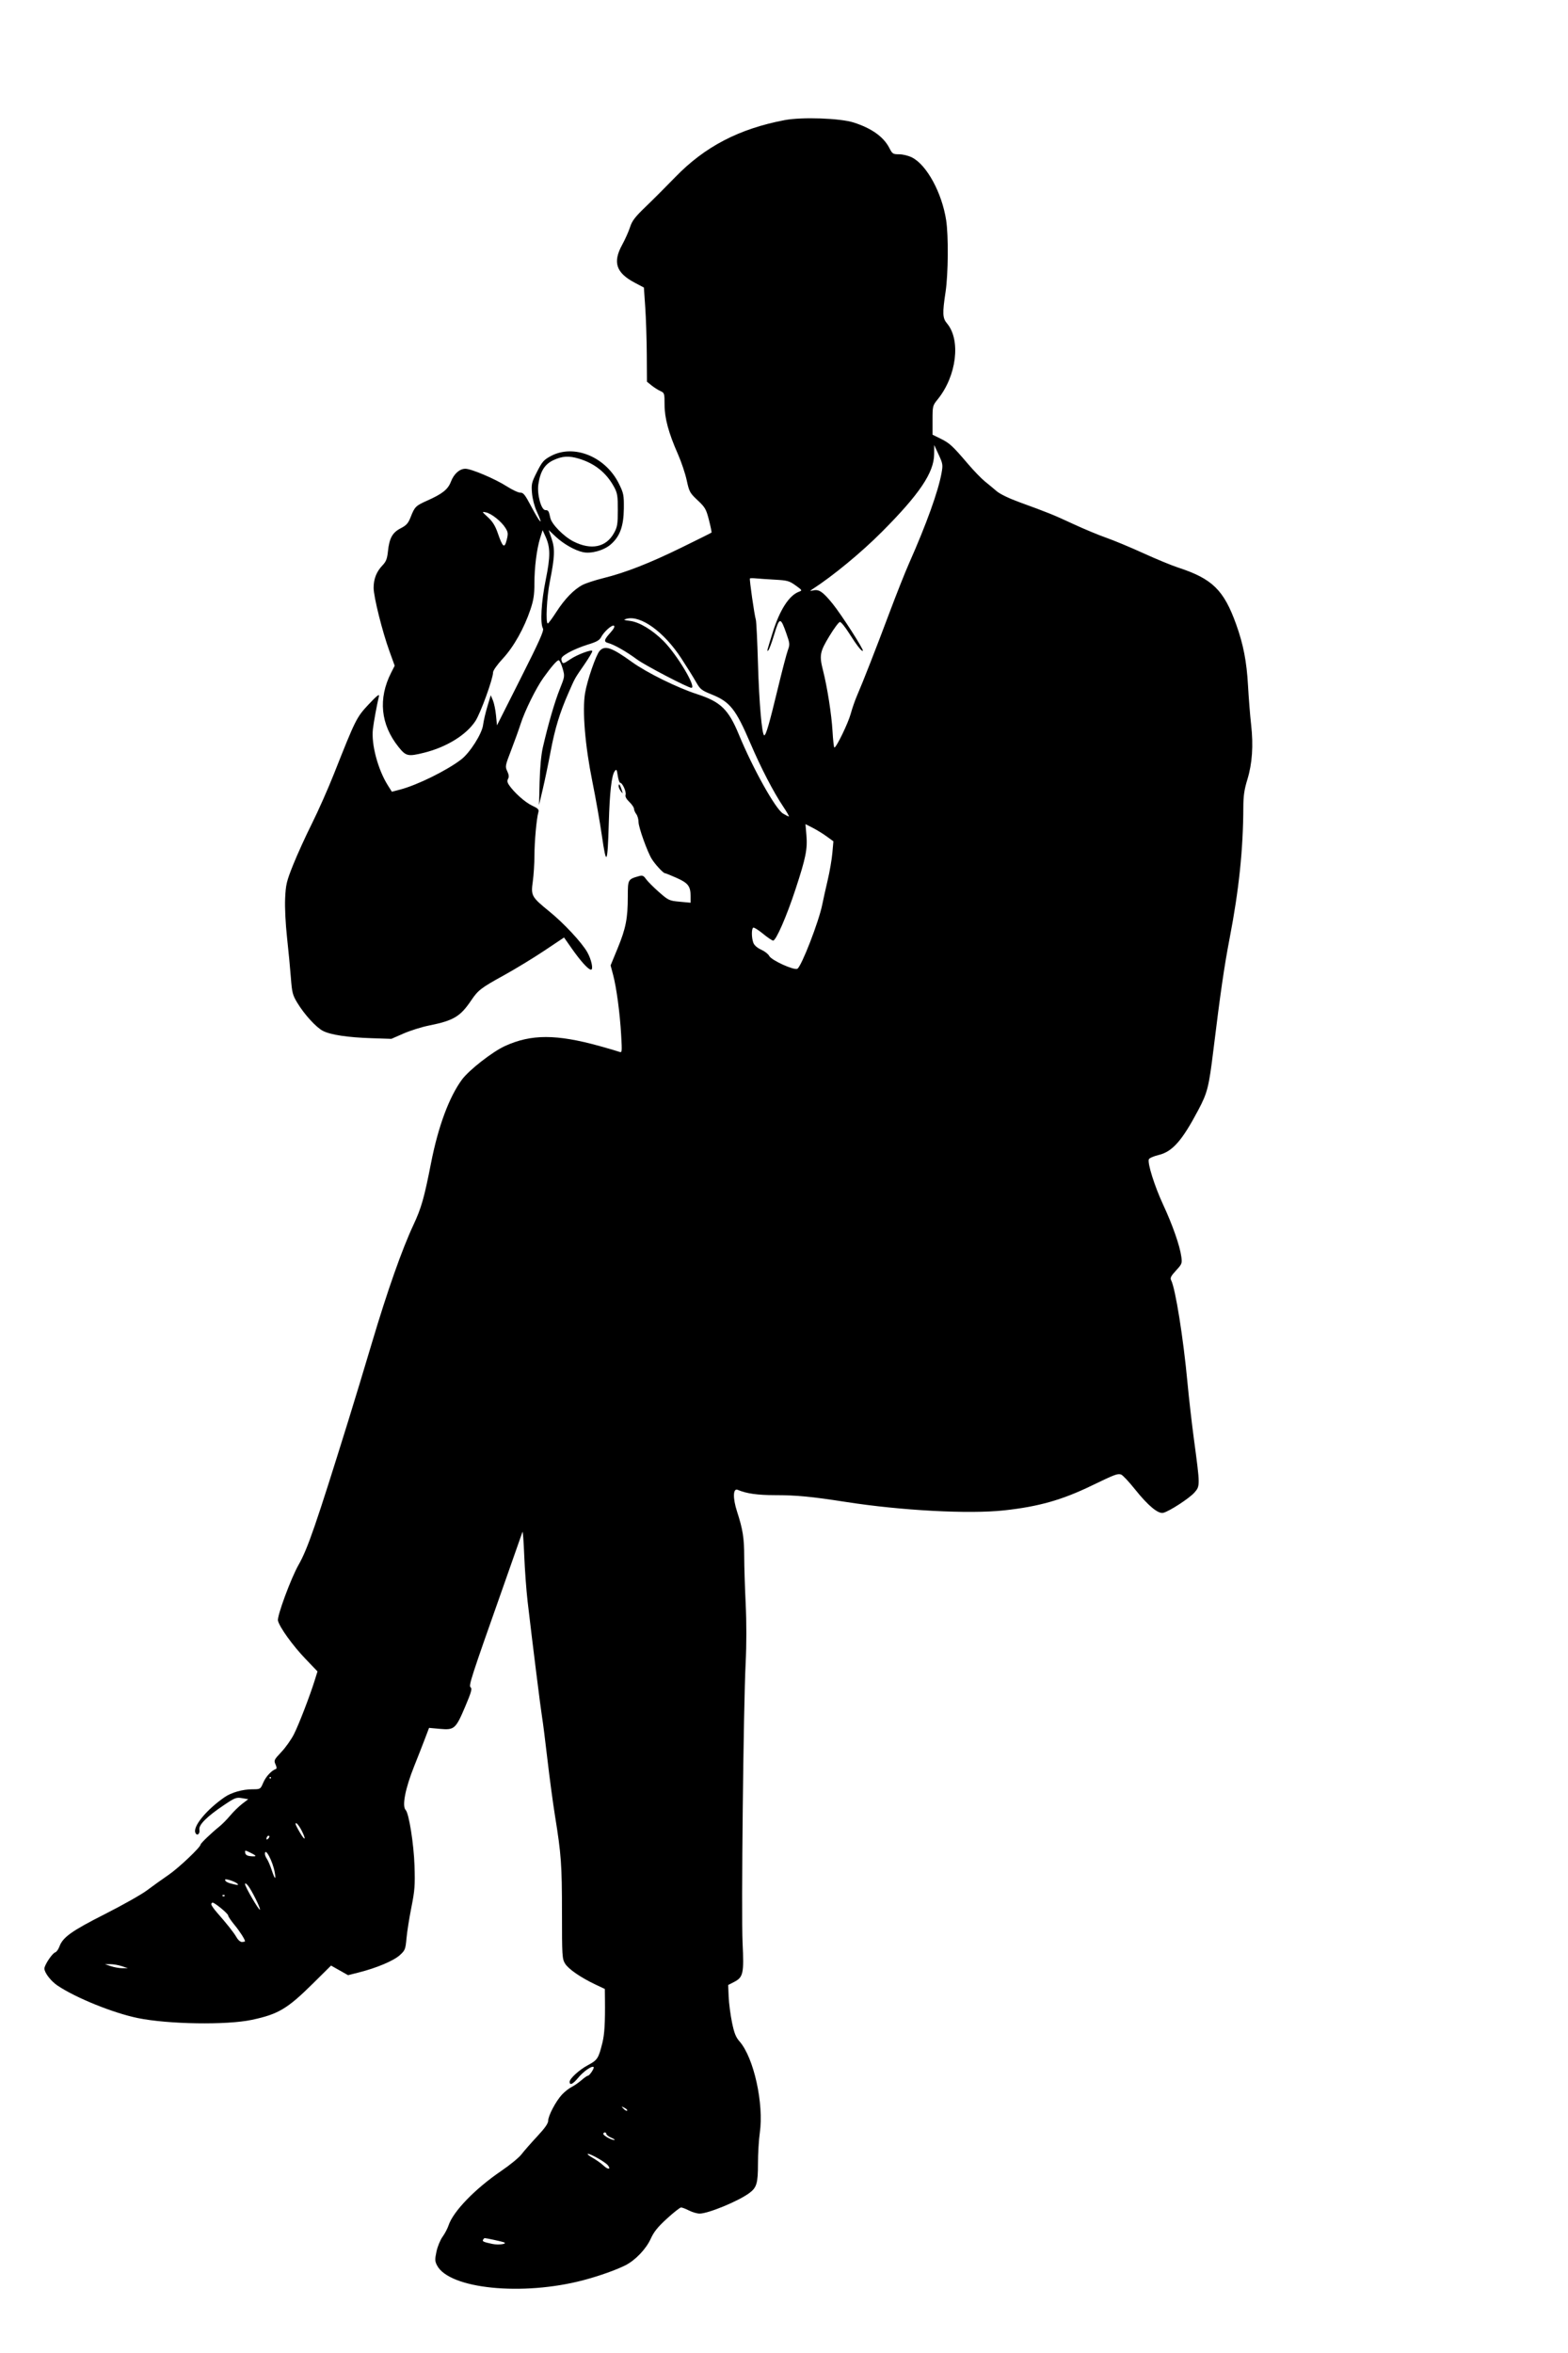 <svg xmlns="http://www.w3.org/2000/svg" width="1024" height="1536" viewBox="0 0 1024 1536" version="1.1">
	<rect x="0" y="0" width="100%" height="100%" fill="#FFFFFF" />
	<path d="M 512.450 78.404 C 482.647 84.060, 460.286 95.709, 440.978 115.638 C 435.215 121.586, 426.586 130.215, 421.802 134.812 C 414.672 141.664, 412.803 144.103, 411.439 148.336 C 410.523 151.176, 408.226 156.316, 406.334 159.758 C 400.018 171.246, 402.303 178.108, 414.603 184.591 L 420.500 187.699 421.387 200.599 C 421.875 207.695, 422.325 221.527, 422.387 231.339 L 422.500 249.178 425.500 251.599 C 427.150 252.930, 429.738 254.575, 431.250 255.254 C 433.902 256.444, 434 256.759, 434 264.131 C 434 272.949, 436.611 282.609, 442.750 296.500 C 444.937 301.450, 447.507 309.100, 448.460 313.500 C 450.092 321.033, 450.509 321.796, 455.593 326.577 C 460.518 331.207, 461.170 332.345, 462.998 339.493 C 464.101 343.803, 464.848 347.486, 464.658 347.675 C 464.469 347.865, 455.681 352.246, 445.130 357.410 C 424.056 367.727, 408.443 373.825, 393.847 377.439 C 388.603 378.738, 382.555 380.722, 380.406 381.848 C 374.771 384.803, 368.778 390.990, 363.291 399.520 C 360.656 403.617, 358.163 406.975, 357.750 406.984 C 356.238 407.016, 357.058 389.856, 359.048 379.824 C 362.294 363.462, 362.515 358.372, 360.269 351.762 L 358.319 346.024 363.027 350.428 C 368.044 355.121, 375.438 359.308, 380.730 360.452 C 386.033 361.598, 394.244 359.339, 398.730 355.499 C 404.805 350.299, 407.282 343.584, 407.402 331.990 C 407.493 323.167, 407.263 321.997, 404.226 315.818 C 395.518 298.102, 374.752 289.647, 359.726 297.699 C 355.116 300.170, 354.052 301.385, 350.700 308 C 347.180 314.946, 346.938 315.969, 347.421 321.848 C 347.723 325.517, 349.010 330.527, 350.472 333.719 C 355.259 344.176, 352.836 341.842, 346.585 329.974 C 342.907 322.993, 341.719 321.518, 339.841 321.603 C 338.587 321.660, 334.600 319.808, 330.980 317.487 C 323.378 312.615, 307.796 306, 303.920 306 C 300.137 306, 296.426 309.318, 294.464 314.454 C 292.543 319.485, 288.957 322.346, 279 326.791 C 271.486 330.145, 270.832 330.794, 268.199 337.508 C 266.586 341.621, 265.440 342.914, 261.687 344.851 C 256.268 347.648, 254.253 351.290, 253.351 359.915 C 252.842 364.788, 252.128 366.616, 249.774 369.080 C 245.864 373.171, 244 377.898, 244 383.725 C 244 389.569, 249.617 412.079, 254.309 425.042 L 257.756 434.566 255.469 439.066 C 246.847 456.032, 248.515 472.913, 260.267 487.612 C 265.124 493.686, 266.421 493.979, 276.936 491.374 C 291.588 487.744, 304.493 479.786, 310.462 470.701 C 313.823 465.584, 322 443.058, 322 438.916 C 322 437.699, 324.727 433.852, 328.413 429.871 C 335.507 422.209, 342.291 410.132, 346.433 397.795 C 348.433 391.838, 349 388.158, 349 381.146 C 349 370.474, 350.494 358.517, 352.732 351.279 L 354.347 346.059 356.255 350.279 C 359.477 357.404, 359.505 363.166, 356.390 378.509 C 353.475 392.865, 352.668 406.938, 354.570 410.245 C 355.365 411.627, 352.352 418.377, 340.065 442.745 L 324.556 473.500 323.929 467 C 323.584 463.425, 322.670 459.002, 321.897 457.172 L 320.493 453.843 318.288 461.172 C 317.075 465.202, 315.811 470.642, 315.479 473.260 C 314.751 478.995, 306.899 491.373, 301.216 495.744 C 291.773 503.007, 272.509 512.495, 261.209 515.449 L 255.919 516.831 253.288 512.666 C 246.797 502.386, 242.382 485.801, 243.527 476 C 244.093 471.158, 245.979 460.875, 247.515 454.253 C 247.863 452.754, 245.615 454.597, 240.768 459.782 C 232.802 468.305, 232.261 469.389, 218.103 505.147 C 214.260 514.852, 207.773 529.477, 203.688 537.647 C 199.602 545.816, 194.100 557.900, 191.461 564.500 C 187.109 575.384, 186.621 577.431, 186.211 586.516 C 185.944 592.421, 186.454 602.888, 187.453 612.016 C 188.385 620.532, 189.513 632.344, 189.960 638.264 C 190.693 647.973, 191.103 649.574, 194.137 654.589 C 198.768 662.246, 206.492 670.700, 210.919 672.959 C 215.984 675.542, 227.037 677.206, 242.534 677.717 L 255.569 678.147 263.534 674.669 C 267.916 672.756, 275.325 670.423, 280 669.483 C 296.241 666.220, 300.551 663.660, 307.749 653 C 312.230 646.364, 314.183 644.866, 329 636.699 C 336.425 632.606, 348.318 625.372, 355.430 620.622 L 368.360 611.985 373.430 619.213 C 379.176 627.405, 384.255 633, 385.945 633 C 387.653 633, 386.211 626.258, 383.485 621.500 C 379.867 615.184, 368.283 602.749, 358.900 595.109 C 347.051 585.461, 346.651 584.741, 347.952 575.390 C 348.528 571.246, 349.008 563.725, 349.018 558.678 C 349.036 549.454, 350.391 534.395, 351.572 530.303 C 352.113 528.428, 351.500 527.775, 347.380 525.839 C 342.831 523.701, 335.579 517.186, 332.310 512.304 C 331.275 510.757, 331.128 509.593, 331.815 508.367 C 332.496 507.150, 332.331 505.666, 331.269 503.439 C 329.813 500.385, 329.917 499.820, 333.757 489.876 C 335.962 484.169, 338.782 476.350, 340.024 472.500 C 342.823 463.827, 350.067 449.169, 354.880 442.439 C 360.068 435.186, 363.720 431, 364.860 431 C 365.404 431, 366.540 433.354, 367.383 436.231 C 368.910 441.440, 368.902 441.497, 365.515 449.981 C 362.191 458.306, 357.942 472.956, 354.488 488 C 353.417 492.664, 352.626 501.171, 352.395 510.500 L 352.024 525.500 354.492 515 C 355.849 509.225, 358.102 498.425, 359.498 491 C 362.383 475.655, 365.473 465.462, 371.167 452.500 C 375.737 442.095, 374.982 443.443, 381.801 433.522 C 384.717 429.279, 386.967 425.433, 386.801 424.973 C 386.366 423.765, 376.895 427.320, 372.385 430.384 C 367.755 433.531, 367.382 433.569, 366.703 430.971 C 366.278 429.347, 367.202 428.350, 371.336 425.973 C 374.176 424.341, 379.802 422.006, 383.837 420.785 C 389.425 419.094, 391.489 417.962, 392.497 416.033 C 394.428 412.340, 399.657 407.670, 400.959 408.475 C 401.687 408.925, 400.839 410.543, 398.540 413.087 C 394.418 417.650, 394.161 418.968, 397.239 419.773 C 401.063 420.773, 409.213 425.419, 416 430.469 C 421.123 434.280, 449.330 449, 451.510 449 C 455.101 449, 442.205 427.370, 433.296 418.447 C 426.135 411.275, 417.671 406.159, 411.622 405.348 C 407.120 404.744, 406.828 404.572, 409.212 403.927 C 418.376 401.448, 433.591 412.425, 444.854 429.639 C 448.509 435.227, 452.850 442.184, 454.500 445.100 C 457.251 449.962, 458.096 450.641, 464.693 453.294 C 476.727 458.134, 480.446 462.806, 490.006 485.092 C 496.999 501.395, 505.064 516.956, 511.473 526.515 C 513.865 530.082, 515.525 532.998, 515.161 532.996 C 514.798 532.994, 513.071 532.121, 511.324 531.056 C 506.422 528.067, 491.749 501.813, 482.562 479.592 C 475.714 463.030, 470.647 458.125, 455.220 453.124 C 442.296 448.935, 422.387 439.118, 412.789 432.201 C 399.481 422.612, 395.048 421.080, 391.607 424.881 C 389.198 427.543, 383.455 444.190, 382.078 452.500 C 380.203 463.819, 382.084 486.689, 386.807 510 C 388.980 520.725, 391.817 536.835, 393.111 545.800 C 395.997 565.797, 396.785 564.330, 397.567 537.500 C 398.164 517.040, 399.393 506.212, 401.436 503.418 C 402.570 501.867, 402.805 502.211, 403.422 506.330 C 403.807 508.898, 404.533 511, 405.036 511 C 406.503 511, 409.155 516.936, 408.545 518.857 C 408.184 519.995, 409.047 521.629, 410.994 523.494 C 412.647 525.078, 414.014 527.077, 414.032 527.937 C 414.049 528.797, 414.724 530.374, 415.532 531.441 C 416.339 532.509, 417 534.833, 417 536.605 C 417 540.025, 422.733 556.035, 425.634 560.715 C 427.803 564.215, 433.132 570, 434.187 570 C 434.625 570, 438.080 571.385, 441.866 573.078 C 449.464 576.475, 451 578.512, 451 585.191 L 451 589.287 443.883 588.626 C 437.016 587.988, 436.541 587.766, 430.333 582.316 C 426.795 579.209, 423.015 575.426, 421.934 573.908 C 420.250 571.543, 419.563 571.265, 417.124 571.964 C 410.063 573.989, 410.001 574.106, 409.992 585.285 C 409.982 599.518, 408.699 606.053, 403.376 618.981 L 398.757 630.198 400.394 636.349 C 402.598 644.629, 404.842 661.381, 405.656 675.636 C 406.298 686.886, 406.250 687.310, 404.412 686.604 C 403.360 686.201, 397.665 684.528, 391.755 682.888 C 363.345 675.002, 346.912 674.988, 329.758 682.836 C 321.552 686.590, 306.235 698.550, 301.671 704.767 C 293.268 716.215, 286.150 735.422, 281.489 759.233 C 277.029 782.014, 275.161 788.574, 269.977 799.648 C 262.563 815.483, 252.974 842.682, 243.057 876 C 238.228 892.225, 231.269 915.175, 227.594 927 C 206.341 995.380, 200.920 1011.091, 194.981 1021.512 C 190.011 1030.236, 180.816 1055.129, 181.523 1057.948 C 182.619 1062.316, 191.169 1074.192, 199.404 1082.785 L 207.343 1091.070 205.567 1096.785 C 202.390 1107.005, 195.192 1125.677, 191.963 1132.074 C 190.228 1135.510, 186.532 1140.730, 183.749 1143.672 C 178.974 1148.721, 178.759 1149.175, 179.925 1151.734 C 180.738 1153.518, 180.808 1154.564, 180.130 1154.790 C 177.333 1155.722, 173.607 1159.752, 171.935 1163.652 C 170.073 1167.997, 170.067 1168, 164.786 1168.011 C 158.455 1168.024, 151.086 1170.116, 146.701 1173.145 C 134.961 1181.253, 125.964 1192.137, 127.561 1196.298 C 128.526 1198.813, 130.764 1197.218, 130.226 1194.399 C 129.629 1191.281, 135.016 1185.885, 146.296 1178.304 C 153.422 1173.515, 154.342 1173.163, 158.063 1173.804 L 162.099 1174.500 158.120 1177.557 C 155.931 1179.238, 152.421 1182.673, 150.320 1185.191 C 148.219 1187.710, 144.925 1191.026, 143 1192.562 C 138.118 1196.457, 131 1203.285, 131 1204.073 C 131 1205.817, 116.639 1219.411, 110 1223.952 C 105.875 1226.773, 99.575 1231.284, 96 1233.976 C 92.425 1236.668, 80.050 1243.653, 68.500 1249.499 C 46.737 1260.514, 40.992 1264.616, 38.787 1270.712 C 38.135 1272.516, 36.893 1274.217, 36.027 1274.491 C 34.103 1275.102, 29 1282.771, 29 1285.052 C 29 1287.736, 33.254 1293.258, 37.537 1296.134 C 49.550 1304.203, 73.904 1314.055, 90 1317.358 C 109.782 1321.418, 147.964 1322.020, 164.408 1318.532 C 181.735 1314.856, 187.642 1311.348, 204.347 1294.817 L 216.195 1283.093 221.751 1286.228 L 227.307 1289.364 234.403 1287.566 C 245.967 1284.636, 257.005 1279.990, 261.019 1276.364 C 264.554 1273.170, 264.807 1272.539, 265.471 1265.239 C 265.858 1260.982, 267.299 1251.875, 268.673 1245 C 270.854 1234.085, 271.112 1230.661, 270.704 1218 C 270.247 1203.839, 267.062 1183.719, 264.933 1181.550 C 262.429 1179, 264.656 1167.506, 270.462 1153 C 272.774 1147.225, 275.911 1139.223, 277.434 1135.217 L 280.202 1127.935 287.351 1128.582 C 296.709 1129.429, 297.614 1128.627, 303.821 1114.001 C 307.735 1104.777, 308.438 1102.303, 307.373 1101.501 C 305.919 1100.405, 307.260 1096.269, 329.257 1034 C 335.572 1016.125, 340.948 1000.825, 341.205 1000 C 341.462 999.175, 341.983 1006.150, 342.362 1015.500 C 342.741 1024.850, 343.735 1038.350, 344.571 1045.500 C 347.947 1074.382, 353.132 1115.828, 354.016 1121 C 354.533 1124.025, 356.101 1136.400, 357.500 1148.500 C 358.900 1160.600, 361.136 1177.250, 362.470 1185.500 C 366.502 1210.444, 366.994 1217.280, 367.001 1248.500 C 367.007 1276.703, 367.127 1278.696, 369.001 1281.770 C 371.191 1285.361, 379.193 1290.883, 388.804 1295.434 L 395 1298.368 395.071 1304.934 C 395.237 1320.390, 394.801 1327.864, 393.406 1333.500 C 390.868 1343.751, 390.199 1344.777, 383.840 1348.166 C 378.343 1351.096, 372 1356.887, 372 1358.976 C 372 1361.502, 374.156 1360.515, 377.468 1356.474 C 380.952 1352.222, 386.604 1348.271, 387.673 1349.339 C 388.323 1349.990, 385.002 1355, 383.920 1355 C 383.452 1355, 381.591 1356.288, 379.785 1357.861 C 377.978 1359.435, 375.061 1361.460, 373.302 1362.360 C 371.543 1363.261, 368.734 1365.461, 367.061 1367.249 C 363.084 1371.498, 358 1381.092, 358 1384.348 C 358 1386.155, 355.846 1389.224, 350.728 1394.708 C 346.729 1398.994, 342.154 1404.216, 340.561 1406.313 C 338.969 1408.411, 333.045 1413.272, 327.397 1417.117 C 310.249 1428.789, 295.954 1443.551, 292.932 1452.705 C 292.257 1454.751, 290.488 1458.105, 289.001 1460.158 C 287.513 1462.211, 285.733 1466.547, 285.044 1469.793 C 283.959 1474.906, 284.006 1476.111, 285.395 1478.796 C 293.329 1494.140, 341.207 1498.981, 380.990 1488.462 C 391.202 1485.762, 402.117 1481.898, 408.392 1478.760 C 414.824 1475.545, 421.913 1468.148, 424.921 1461.514 C 427.015 1456.896, 429.528 1453.767, 435.580 1448.239 C 439.936 1444.261, 444.080 1441.005, 444.790 1441.003 C 445.499 1441.002, 447.844 1441.900, 450 1443 C 452.156 1444.100, 455.261 1445, 456.901 1445 C 462.506 1445, 482.134 1436.903, 489.286 1431.640 C 494.176 1428.042, 495 1425.261, 495 1412.352 C 495 1405.890, 495.536 1396.897, 496.191 1392.366 C 498.943 1373.331, 492.289 1343.232, 482.986 1332.637 C 480.513 1329.820, 479.475 1327.200, 478.021 1320.100 C 477.009 1315.164, 476.038 1307.672, 475.861 1303.452 L 475.541 1295.779 479.348 1293.826 C 485.371 1290.736, 485.914 1288.284, 484.955 1268.500 C 484.024 1249.293, 485.499 1114.539, 486.957 1085.500 C 487.557 1073.557, 487.564 1059.257, 486.974 1047 C 486.458 1036.275, 486.028 1022.460, 486.018 1016.299 C 485.998 1003.962, 485.112 998.369, 481.328 986.694 C 478.457 977.835, 478.683 971.216, 481.811 972.557 C 487.428 974.965, 494.676 976.001, 505.968 976.008 C 520.266 976.018, 529.825 976.933, 552.500 980.462 C 588.715 986.100, 632.849 988.441, 655.789 985.942 C 678.211 983.500, 693.463 979.197, 712.762 969.868 C 728.053 962.477, 729.820 961.808, 732.116 962.537 C 733.134 962.860, 737.221 967.200, 741.199 972.181 C 749.762 982.904, 756.359 988.378, 759.708 987.537 C 763.729 986.528, 776.735 978.066, 780.026 974.318 C 783.795 970.025, 783.794 969.898, 779.706 939.500 C 778.301 929.050, 776.401 912.400, 775.484 902.500 C 772.802 873.555, 767.606 841.024, 764.811 835.687 C 764.056 834.245, 764.706 832.958, 767.987 829.399 C 771.931 825.119, 772.082 824.719, 771.453 820.212 C 770.453 813.047, 765.771 799.679, 759.622 786.429 C 754.018 774.353, 749.276 759.330, 750.259 756.767 C 750.554 755.998, 753.429 754.737, 756.648 753.965 C 765.636 751.809, 771.932 744.685, 782.504 724.711 C 788.549 713.289, 789.440 709.766, 792.416 685.500 C 797.063 647.600, 799.531 630.620, 803.025 612.500 C 809.111 580.939, 811.879 554.458, 811.969 526.926 C 811.993 519.538, 812.590 515.428, 814.583 508.926 C 817.802 498.429, 818.607 486.703, 817.052 473 C 816.396 467.225, 815.484 455.750, 815.025 447.500 C 814.156 431.876, 811.981 420.639, 807.307 407.620 C 799.225 385.113, 791.733 377.789, 769.300 370.466 C 765.150 369.112, 754.947 364.899, 746.627 361.105 C 738.307 357.310, 727.450 352.789, 722.500 351.056 C 717.550 349.324, 707.875 345.297, 701 342.108 C 687.872 336.017, 684.634 334.705, 666 327.925 C 658.990 325.375, 653.080 322.523, 650.863 320.621 C 648.863 318.904, 645.385 316.020, 643.134 314.211 C 640.883 312.402, 635.890 307.227, 632.038 302.711 C 622.064 291.015, 620.141 289.247, 614.250 286.348 L 609 283.765 609 274.301 C 609 265.036, 609.071 264.749, 612.382 260.668 C 624.710 245.474, 627.599 221.996, 618.475 211.153 C 615.530 207.653, 615.388 204.638, 617.506 190.587 C 619.265 178.915, 619.468 153.905, 617.886 143.692 C 615.125 125.867, 605.263 107.726, 595.673 102.833 C 593.343 101.644, 589.627 100.714, 587.207 100.714 C 583.183 100.714, 582.758 100.447, 580.856 96.717 C 577.088 89.332, 569.336 83.776, 557.500 79.976 C 548.673 77.142, 523.691 76.271, 512.450 78.404 M 610.045 296.500 C 609.952 308.480, 600.541 322.479, 576.029 347.098 C 562.526 360.661, 544.043 375.909, 530.409 384.736 C 528.698 385.843, 528.786 385.909, 531.257 385.375 C 534.913 384.585, 537.507 386.403, 543.795 394.161 C 549.474 401.168, 564.220 424.114, 563.503 424.830 C 562.821 425.512, 559.550 421.333, 554.441 413.250 C 551.920 409.262, 549.265 406, 548.540 406 C 547.815 406, 544.697 410.173, 541.611 415.274 C 535.396 425.547, 534.977 427.822, 537.486 437.669 C 540.257 448.547, 543.061 466.458, 543.681 477.250 C 544.021 483.163, 544.570 487.994, 544.900 487.986 C 546.211 487.955, 553.890 472.112, 555.557 466 C 556.532 462.425, 558.408 457.025, 559.726 454 C 563.478 445.391, 572.042 423.503, 580.946 399.767 C 585.431 387.814, 591.149 373.414, 593.653 367.767 C 605.023 342.133, 612.730 320.727, 614.885 308.793 C 615.847 303.470, 615.720 302.664, 613.004 296.793 L 610.092 290.500 610.045 296.500 M 361.418 300.386 C 355.703 303.047, 352.826 307.677, 351.575 316.228 C 350.628 322.707, 353.444 333, 356.163 333 C 358.094 333, 358.391 333.469, 359.405 338.129 C 360.300 342.241, 368.220 350.279, 374.515 353.463 C 386.069 359.309, 395.807 357.287, 400.972 347.970 C 403.161 344.020, 403.453 342.278, 403.475 333 C 403.497 323.903, 403.190 321.919, 401.179 318.151 C 396.166 308.756, 388.585 302.600, 378.119 299.423 C 371.545 297.428, 367.236 297.677, 361.418 300.386 M 318.669 337.675 C 321.719 340.473, 323.438 343.245, 325.075 348 C 328.297 357.358, 329.448 358.248, 330.896 352.499 C 331.937 348.363, 331.846 347.487, 330.077 344.625 C 327.492 340.442, 321.013 335.266, 317.370 334.474 C 314.571 333.866, 314.604 333.945, 318.669 337.675 M 489.745 377.588 C 489.296 378.037, 492.668 401.579, 493.599 404.500 C 493.950 405.600, 494.580 418.425, 494.998 433 C 495.736 458.688, 497.598 480, 499.103 480 C 500.229 480, 502.416 472.467, 507.955 449.500 C 510.741 437.950, 513.686 426.698, 514.499 424.495 C 515.876 420.767, 515.821 420.041, 513.706 413.995 C 509.676 402.477, 509.110 402.531, 505.411 414.798 C 503.968 419.584, 502.335 423.950, 501.781 424.500 C 500.644 425.631, 500.674 425.506, 504.580 413 C 509.231 398.109, 515.328 388.644, 521.804 386.263 C 524.018 385.449, 523.931 385.289, 519.574 382.161 C 515.486 379.225, 514.181 378.858, 506.271 378.418 C 501.447 378.150, 495.841 377.768, 493.813 377.569 C 491.785 377.370, 489.955 377.379, 489.745 377.588 M 404 513.309 C 404 514.029, 404.669 515.491, 405.486 516.559 C 406.846 518.335, 406.880 518.223, 405.888 515.250 C 404.756 511.857, 404 511.079, 404 513.309 M 526.636 545.239 C 527.400 554.299, 526.255 559.969, 519.515 580.500 C 513.740 598.093, 506.808 614, 504.916 614 C 504.248 614, 501.246 611.978, 498.245 609.507 C 495.243 607.036, 492.385 605.262, 491.893 605.566 C 490.698 606.305, 490.757 612.231, 491.993 615.480 C 492.606 617.093, 494.555 618.794, 497.093 619.930 C 499.352 620.942, 501.718 622.787, 502.350 624.030 C 503.803 626.888, 518.741 633.656, 520.762 632.372 C 523.509 630.626, 534.782 601.527, 536.982 590.500 C 537.641 587.200, 539.242 580, 540.541 574.500 C 541.840 569, 543.207 561.057, 543.580 556.850 L 544.258 549.199 539.879 546.007 C 537.471 544.251, 533.368 541.726, 530.762 540.396 L 526.024 537.978 526.636 545.239 M 176 1160.500 C 176 1160.775, 176.225 1161, 176.500 1161 C 176.775 1161, 177 1160.775, 177 1160.500 C 177 1160.225, 176.775 1160, 176.500 1160 C 176.225 1160, 176 1160.225, 176 1160.500 M 193.017 1190.691 C 193.026 1191.136, 194.369 1193.750, 196 1196.500 C 199.330 1202.114, 200.077 1201.031, 197.014 1195.028 C 195.112 1191.299, 192.981 1188.987, 193.017 1190.691 M 174.667 1198.667 C 174.300 1199.033, 174 1199.798, 174 1200.367 C 174 1200.993, 174.466 1200.934, 175.183 1200.217 C 175.834 1199.566, 176.134 1198.801, 175.850 1198.517 C 175.566 1198.233, 175.033 1198.300, 174.667 1198.667 M 160.186 1209.725 C 160.405 1210.863, 161.621 1211.539, 163.759 1211.713 C 167.821 1212.042, 167.840 1211.566, 163.846 1209.573 C 159.911 1207.610, 159.779 1207.616, 160.186 1209.725 M 173 1210.277 C 173 1210.980, 173.610 1212.443, 174.356 1213.527 C 175.102 1214.612, 176.488 1217.862, 177.436 1220.750 C 179.453 1226.889, 180.372 1227.583, 179.424 1222.250 C 178.116 1214.895, 173 1205.360, 173 1210.277 M 147 1227.059 C 147 1228.244, 148.740 1229.152, 152.740 1230.054 C 155.270 1230.625, 155.941 1230.541, 155.154 1229.754 C 153.646 1228.246, 147 1226.049, 147 1227.059 M 160.022 1229.888 C 159.996 1231.549, 169.112 1247.221, 169.740 1246.593 C 170.352 1245.981, 164.445 1234.026, 162.035 1231 C 160.852 1229.515, 160.035 1229.063, 160.022 1229.888 M 145.333 1237.667 C 145.700 1238.033, 146.300 1238.033, 146.667 1237.667 C 147.033 1237.300, 146.733 1237, 146 1237 C 145.267 1237, 144.967 1237.300, 145.333 1237.667 M 138 1243.138 C 138 1243.764, 139.688 1246.195, 141.750 1248.539 C 148.340 1256.031, 152.590 1261.413, 154.492 1264.675 C 155.592 1266.563, 157.084 1267.794, 158.171 1267.712 C 159.177 1267.636, 160 1267.423, 160 1267.238 C 160 1266.040, 156.550 1260.673, 153.082 1256.476 C 150.837 1253.759, 149 1251.026, 149 1250.402 C 149 1249.210, 140.277 1242, 138.836 1242 C 138.376 1242, 138 1242.512, 138 1243.138 M 72.500 1283.528 C 74.700 1284.253, 78.075 1284.834, 80 1284.818 L 83.500 1284.790 79.500 1283.472 C 77.300 1282.747, 73.925 1282.166, 72 1282.182 L 68.500 1282.210 72.500 1283.528 M 407.226 1376.574 C 408.176 1377.568, 409.227 1378.107, 409.562 1377.771 C 409.897 1377.436, 409.120 1376.623, 407.836 1375.964 C 405.603 1374.819, 405.576 1374.846, 407.226 1376.574 M 394 1392.974 C 394 1394.099, 399.273 1397.019, 401.200 1396.961 C 401.915 1396.939, 401.038 1396.286, 399.250 1395.509 C 397.462 1394.732, 396 1393.625, 396 1393.048 C 396 1392.472, 395.550 1392, 395 1392 C 394.450 1392, 394 1392.438, 394 1392.974 M 387 1408.583 C 389.475 1409.991, 392.733 1412.315, 394.240 1413.748 C 397.111 1416.479, 399.262 1416.226, 396.942 1413.430 C 395.189 1411.318, 385.930 1406.018, 384 1406.021 C 383.175 1406.023, 384.525 1407.176, 387 1408.583 M 315.496 1462.007 C 314.797 1463.138, 315.744 1463.576, 321.500 1464.790 C 325.679 1465.671, 331.826 1464.781, 329 1463.704 C 327.672 1463.198, 317.519 1461, 316.510 1461 C 316.294 1461, 315.838 1461.453, 315.496 1462.007" stroke="none" fill="#000000" fill-rule="evenodd"/>
</svg>